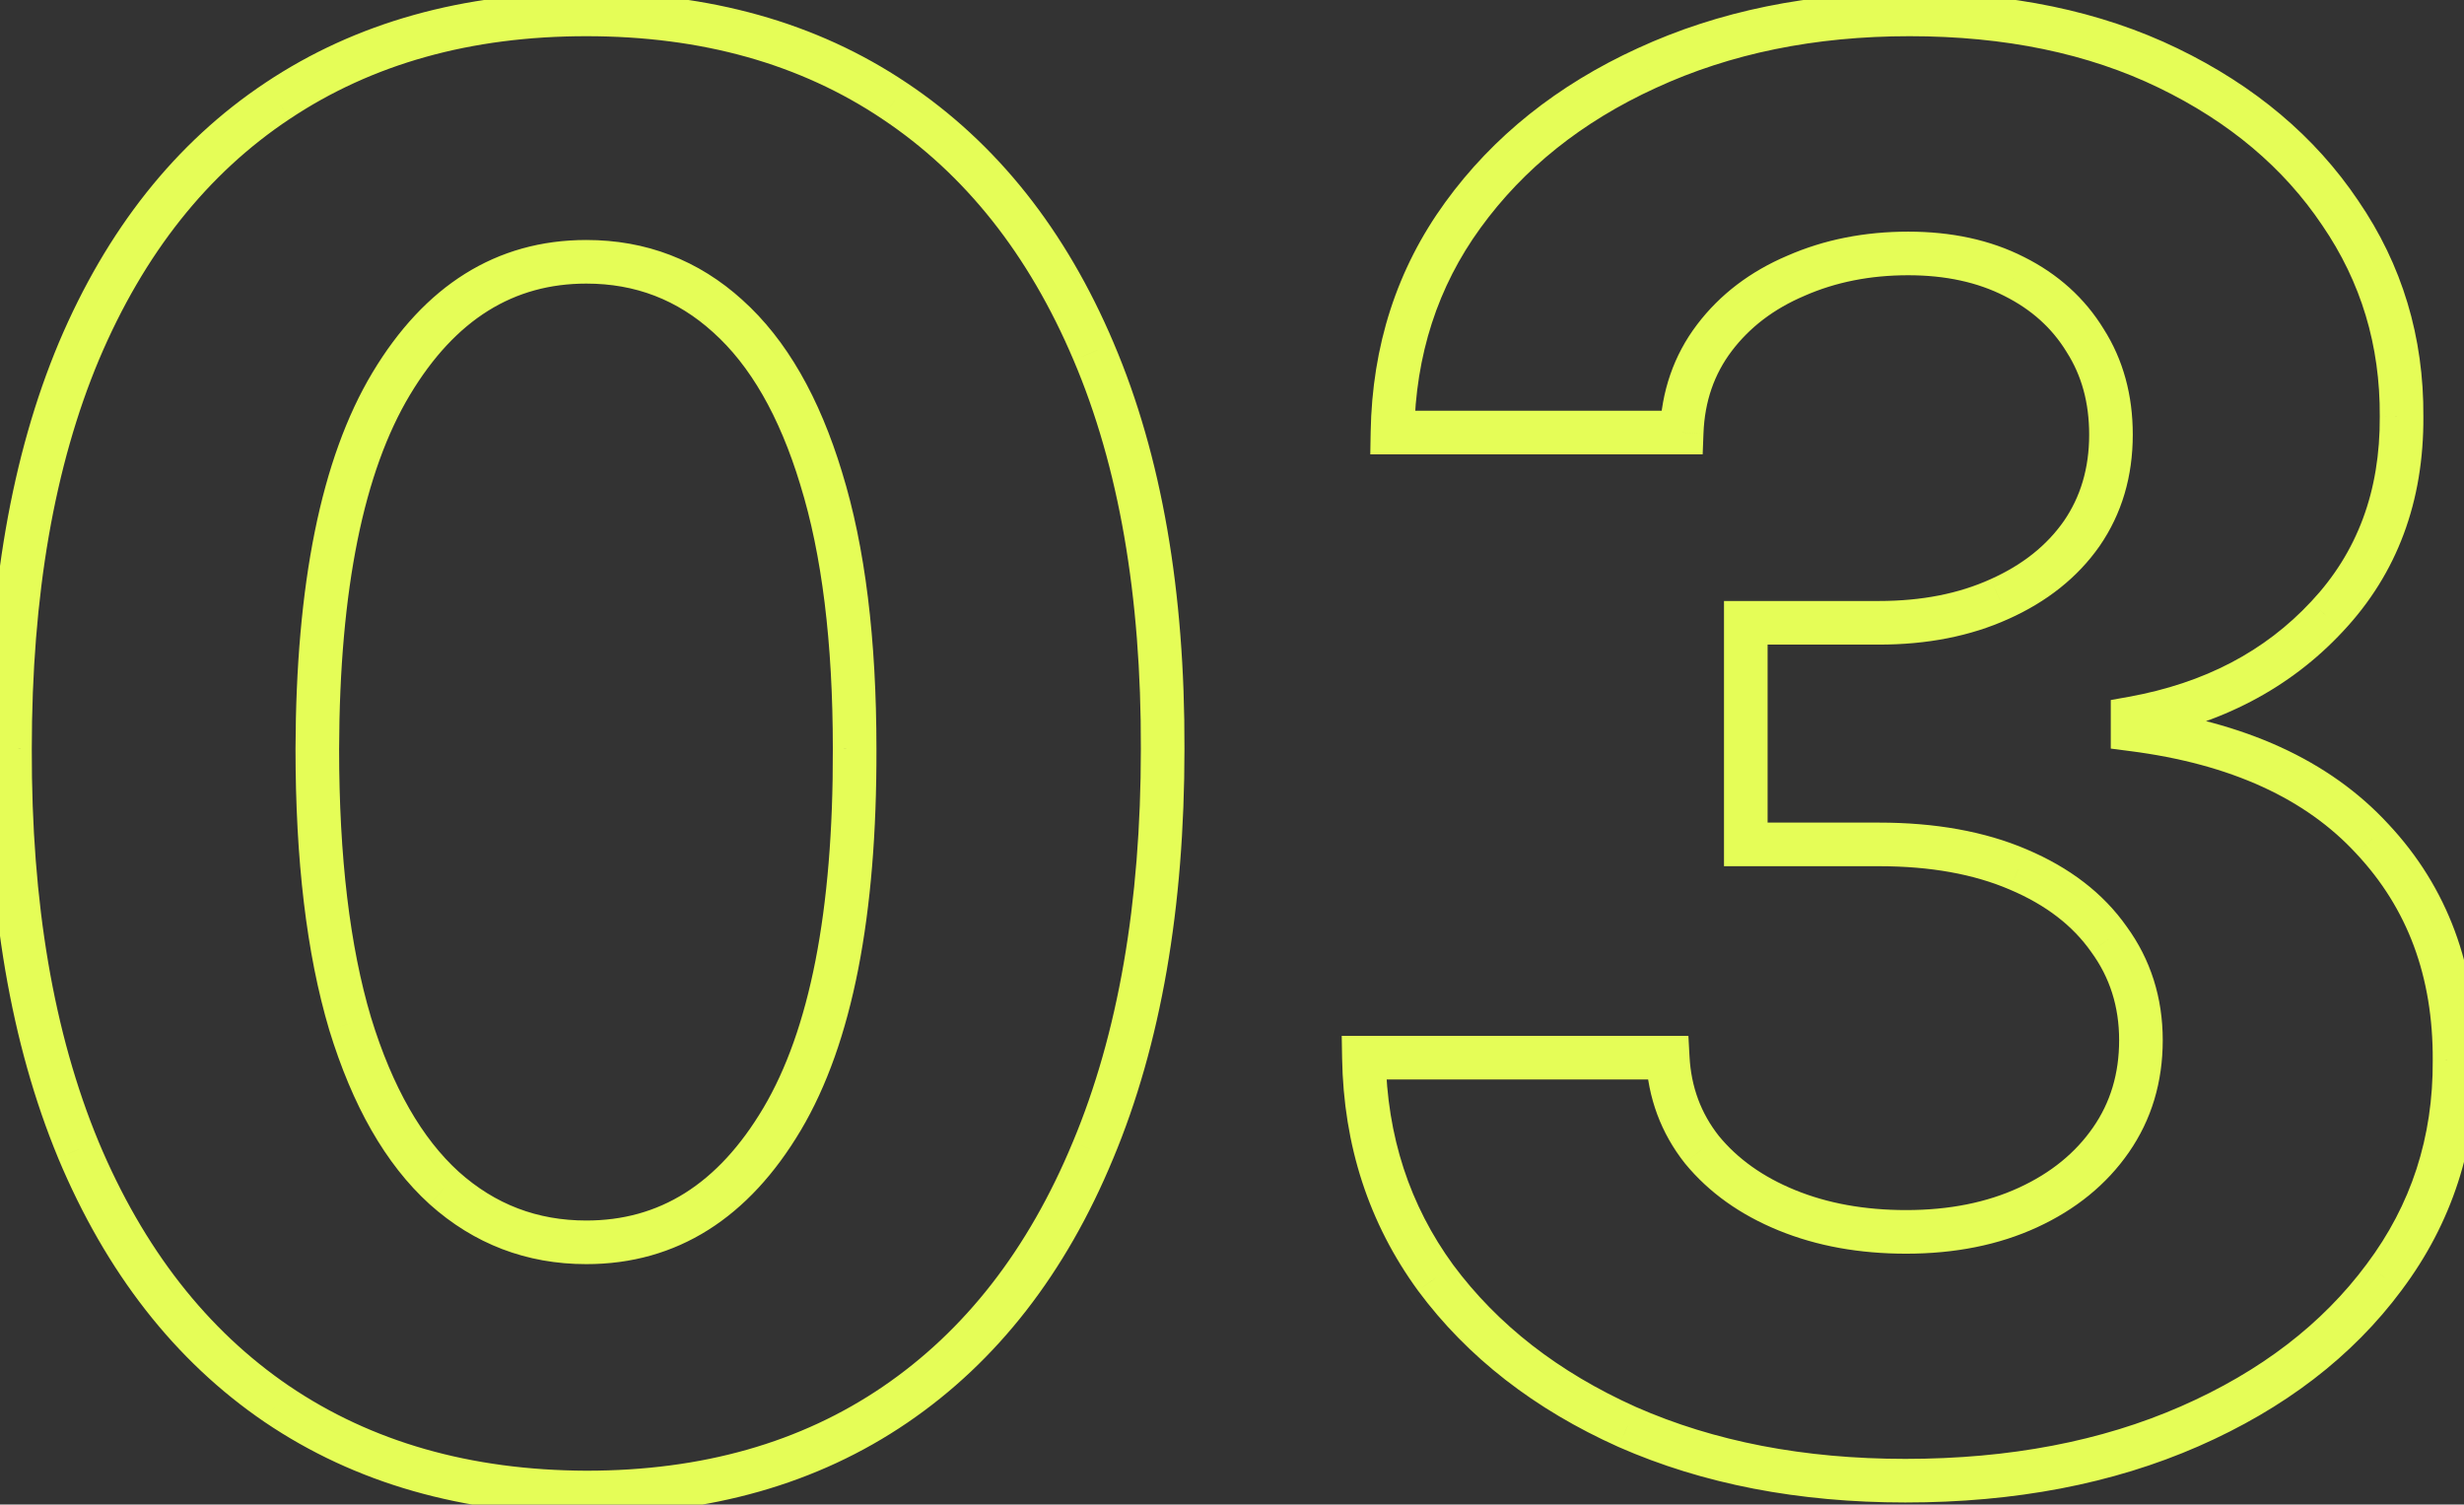 <svg width="113" height="69" viewBox="0 0 113 69" fill="none" xmlns="http://www.w3.org/2000/svg">
<rect x="0" y="0" width="113" height="69" fill="#333333" stroke="none"/>
<path d="M26.889 68.448L26.885 69.448H26.889V68.448ZM12.699 64.389L12.136 65.216L12.138 65.217L12.699 64.389ZM3.59 52.724L2.666 53.106L2.667 53.11L3.59 52.724ZM0.458 34.346L1.458 34.349V34.346H0.458ZM3.622 16.097L2.701 15.707L2.7 15.71L3.622 16.097ZM12.73 4.624L13.284 5.456L13.285 5.456L12.73 4.624ZM41.015 4.624L40.459 5.454L40.461 5.456L41.015 4.624ZM50.156 16.129L49.235 16.519L49.236 16.521L50.156 16.129ZM53.32 34.346L52.32 34.343V34.346H53.32ZM50.124 52.756L49.202 52.37L49.2 52.373L50.124 52.756ZM41.047 64.421L41.61 65.248L41.047 64.421ZM35.87 51.317L36.73 51.828L35.87 51.317ZM39.194 34.346H38.194L38.194 34.349L39.194 34.346ZM37.66 21.946L36.703 22.236L36.704 22.242L37.66 21.946ZM33.377 14.499L32.705 15.24L32.709 15.244L33.377 14.499ZM17.94 17.599L17.082 17.085L17.94 17.599ZM14.552 34.346L13.552 34.344V34.346H14.552ZM16.054 46.939L15.096 47.224L15.098 47.231L16.054 46.939ZM20.369 54.481L19.697 55.222L19.701 55.226L20.369 54.481ZM26.893 67.448C21.564 67.427 17.035 66.119 13.259 63.561L12.138 65.217C16.289 68.029 21.22 69.426 26.885 69.448L26.893 67.448ZM13.261 63.563C9.504 61.003 6.58 57.28 4.512 52.338L2.667 53.11C4.861 58.352 8.01 62.406 12.136 65.216L13.261 63.563ZM4.514 52.341C2.468 47.401 1.437 41.414 1.458 34.349L-0.542 34.344C-0.564 41.597 0.493 47.861 2.666 53.106L4.514 52.341ZM1.458 34.346C1.458 27.302 2.499 21.358 4.544 16.484L2.7 15.71C0.526 20.893 -0.542 27.115 -0.542 34.346H1.458ZM4.543 16.487C6.609 11.611 9.529 7.953 13.284 5.456L12.177 3.791C8.048 6.536 4.896 10.527 2.701 15.707L4.543 16.487ZM13.285 5.456C17.06 2.939 21.58 1.66 26.889 1.66V-0.34C21.246 -0.34 16.327 1.024 12.176 3.791L13.285 5.456ZM26.889 1.66C32.198 1.66 36.706 2.939 40.459 5.454L41.572 3.793C37.441 1.024 32.532 -0.34 26.889 -0.34V1.66ZM40.461 5.456C44.238 7.974 47.169 11.644 49.235 16.519L51.077 15.739C48.881 10.558 45.718 6.557 41.57 3.791L40.461 5.456ZM49.236 16.521C51.3 21.371 52.341 27.301 52.32 34.343L54.32 34.349C54.342 27.116 53.274 20.902 51.076 15.738L49.236 16.521ZM52.32 34.346C52.32 41.432 51.268 47.43 49.202 52.37L51.047 53.142C53.241 47.896 54.32 41.621 54.32 34.346H52.32ZM49.2 52.373C47.153 57.314 44.241 61.036 40.484 63.595L41.61 65.248C45.737 62.437 48.876 58.382 51.048 53.138L49.2 52.373ZM40.484 63.595C36.733 66.15 32.217 67.448 26.889 67.448V69.448C32.555 69.448 37.478 68.062 41.61 65.248L40.484 63.595ZM26.889 57.974C31.057 57.974 34.349 55.842 36.73 51.828L35.01 50.807C32.916 54.336 30.22 55.974 26.889 55.974V57.974ZM36.73 51.828C39.104 47.826 40.215 41.953 40.194 34.344L38.194 34.349C38.215 41.825 37.11 47.266 35.01 50.807L36.73 51.828ZM40.194 34.346C40.194 29.322 39.677 25.08 38.615 21.65L36.704 22.242C37.688 25.417 38.194 29.443 38.194 34.346H40.194ZM38.617 21.656C37.582 18.243 36.077 15.577 34.044 13.755L32.709 15.244C34.384 16.745 35.735 19.044 36.703 22.236L38.617 21.656ZM34.049 13.758C32.031 11.928 29.628 11.006 26.889 11.006V13.006C29.136 13.006 31.058 13.746 32.705 15.24L34.049 13.758ZM26.889 11.006C22.745 11.006 19.465 13.114 17.082 17.085L18.797 18.114C20.89 14.627 23.575 13.006 26.889 13.006V11.006ZM17.082 17.085C14.708 21.042 13.574 26.84 13.552 34.344L15.552 34.349C15.573 26.981 16.698 21.614 18.797 18.114L17.082 17.085ZM13.552 34.346C13.552 39.434 14.058 43.735 15.096 47.224L17.013 46.654C16.048 43.41 15.552 39.316 15.552 34.346H13.552ZM15.098 47.231C16.154 50.683 17.667 53.379 19.697 55.222L21.041 53.741C19.364 52.218 18.001 49.885 17.011 46.647L15.098 47.231ZM19.701 55.226C21.739 57.053 24.15 57.974 26.889 57.974V55.974C24.642 55.974 22.706 55.234 21.037 53.737L19.701 55.226ZM74.629 65.444L74.22 66.356L74.227 66.359L74.629 65.444ZM65.84 58.604L65.033 59.194L65.038 59.201L65.84 58.604ZM62.548 48.505V47.505H61.532L61.549 48.522L62.548 48.505ZM76.483 48.505L77.482 48.452L77.431 47.505H76.483V48.505ZM78.049 52.724L77.264 53.343L77.27 53.351L77.276 53.358L78.049 52.724ZM81.948 55.504L81.571 56.43L81.948 55.504ZM93.007 55.376L92.588 54.468L93.007 55.376ZM96.81 52.276L97.632 52.846L96.81 52.276ZM96.714 43.072L95.896 43.647L95.901 43.654L95.906 43.661L96.714 43.072ZM92.559 39.876L92.165 40.795L92.169 40.797L92.559 39.876ZM80.063 38.725H79.063V39.725H80.063V38.725ZM80.063 28.562V27.562H79.063V28.562H80.063ZM91.696 27.475L91.288 26.562L91.283 26.564L91.696 27.475ZM95.468 24.471L96.287 25.044L96.291 25.038L95.468 24.471ZM95.627 15.618L94.774 16.139L94.779 16.147L94.784 16.156L95.627 15.618ZM92.367 12.678L91.915 13.569L91.92 13.572L92.367 12.678ZM82.364 12.646L82.755 13.566L82.765 13.561L82.364 12.646ZM78.624 15.49L79.421 16.094L78.624 15.49ZM77.122 19.837V20.837H78.085L78.122 19.875L77.122 19.837ZM63.859 19.837L62.859 19.82L62.842 20.837H63.859V19.837ZM67.087 9.865L67.896 10.453L67.087 9.865ZM75.524 3.121L75.941 4.031L75.943 4.03L75.524 3.121ZM99.431 3.121L99.867 2.221L99.431 3.121ZM107.325 9.769L106.495 10.327L106.5 10.334L107.325 9.769ZM110.137 19.102L109.137 19.095L109.137 19.107L110.137 19.102ZM106.718 28.274L105.989 27.59L105.985 27.593L106.718 28.274ZM97.801 32.94L97.623 31.956L96.801 32.104V32.94H97.801ZM97.801 33.452H96.801V34.331L97.673 34.444L97.801 33.452ZM108.795 38.469L108.06 39.147L108.065 39.153L108.795 38.469ZM112.566 48.633L111.566 48.627L111.566 48.639L112.566 48.633ZM109.338 58.572L108.538 57.972L108.535 57.976L109.338 58.572ZM100.421 65.412L100.02 64.496L100.421 65.412ZM87.382 66.905C82.724 66.905 78.614 66.105 75.032 64.528L74.227 66.359C78.102 68.064 82.494 68.905 87.382 68.905V66.905ZM75.038 64.531C71.467 62.93 68.681 60.752 66.643 58.008L65.038 59.201C67.304 62.252 70.377 64.633 74.22 66.356L75.038 64.531ZM66.648 58.015C64.646 55.272 63.609 52.108 63.548 48.488L61.549 48.522C61.616 52.53 62.773 56.099 65.033 59.194L66.648 58.015ZM62.548 49.505H76.483V47.505H62.548V49.505ZM75.485 48.558C75.58 50.355 76.173 51.961 77.264 53.343L78.834 52.104C78.008 51.057 77.556 49.851 77.482 48.452L75.485 48.558ZM77.276 53.358C78.375 54.696 79.818 55.715 81.571 56.43L82.326 54.578C80.84 53.972 79.683 53.138 78.822 52.089L77.276 53.358ZM81.571 56.43C83.327 57.147 85.28 57.495 87.414 57.495V55.495C85.499 55.495 83.808 55.183 82.326 54.578L81.571 56.43ZM87.414 57.495C89.641 57.495 91.653 57.101 93.425 56.285L92.588 54.468C91.122 55.143 89.405 55.495 87.414 55.495V57.495ZM93.425 56.285C95.188 55.473 96.603 54.33 97.632 52.846L95.988 51.706C95.185 52.865 94.064 53.789 92.588 54.468L93.425 56.285ZM97.632 52.846C98.672 51.345 99.184 49.62 99.184 47.706H97.184C97.184 49.244 96.78 50.565 95.988 51.706L97.632 52.846ZM99.184 47.706C99.184 45.758 98.633 44.005 97.522 42.482L95.906 43.661C96.755 44.823 97.184 46.159 97.184 47.706H99.184ZM97.532 42.496C96.448 40.954 94.901 39.782 92.949 38.955L92.169 40.797C93.84 41.504 95.063 42.462 95.896 43.647L97.532 42.496ZM92.953 38.956C91.01 38.124 88.739 37.725 86.167 37.725V39.725C88.538 39.725 90.529 40.093 92.165 40.795L92.953 38.956ZM86.167 37.725H80.063V39.725H86.167V37.725ZM81.063 38.725V28.562H79.063V38.725H81.063ZM80.063 29.562H86.167V27.562H80.063V29.562ZM86.167 29.562C88.371 29.562 90.359 29.179 92.109 28.386L91.283 26.564C89.837 27.22 88.139 27.562 86.167 27.562V29.562ZM92.105 28.388C93.866 27.6 95.275 26.49 96.287 25.044L94.648 23.897C93.871 25.008 92.765 25.901 91.288 26.562L92.105 28.388ZM96.291 25.038C97.312 23.556 97.81 21.841 97.81 19.933H95.81C95.81 21.476 95.413 22.787 94.644 23.904L96.291 25.038ZM97.81 19.933C97.81 18.125 97.373 16.495 96.47 15.08L94.784 16.156C95.458 17.212 95.81 18.459 95.81 19.933H97.81ZM96.481 15.097C95.609 13.669 94.377 12.564 92.815 11.783L91.92 13.572C93.17 14.197 94.111 15.053 94.774 16.139L96.481 15.097ZM92.82 11.786C91.27 10.999 89.49 10.623 87.51 10.623V12.623C89.236 12.623 90.695 12.95 91.915 13.569L92.82 11.786ZM87.51 10.623C85.511 10.623 83.657 10.987 81.962 11.73L82.765 13.561C84.181 12.941 85.758 12.623 87.51 12.623V10.623ZM81.973 11.725C80.272 12.447 78.88 13.499 77.828 14.886L79.421 16.094C80.244 15.01 81.345 14.165 82.755 13.566L81.973 11.725ZM77.828 14.886C76.757 16.297 76.194 17.947 76.123 19.798L78.122 19.875C78.178 18.402 78.617 17.155 79.421 16.094L77.828 14.886ZM77.122 18.837H63.859V20.837H77.122V18.837ZM64.859 19.854C64.919 16.274 65.936 13.152 67.896 10.453L66.278 9.278C64.061 12.331 62.926 15.856 62.859 19.82L64.859 19.854ZM67.896 10.453C69.874 7.728 72.545 5.585 75.941 4.031L75.108 2.212C71.43 3.896 68.476 6.249 66.278 9.278L67.896 10.453ZM75.943 4.03C79.353 2.457 83.223 1.66 87.573 1.66V-0.34C82.975 -0.34 78.813 0.504 75.106 2.213L75.943 4.03ZM87.573 1.66C91.969 1.66 95.767 2.458 98.995 4.021L99.867 2.221C96.318 0.503 92.212 -0.34 87.573 -0.34V1.66ZM98.995 4.021C102.243 5.594 104.73 7.7 106.495 10.327L108.155 9.211C106.17 6.256 103.394 3.93 99.867 2.221L98.995 4.021ZM106.5 10.334C108.277 12.931 109.157 15.841 109.137 19.095L111.137 19.108C111.16 15.458 110.165 12.147 108.15 9.204L106.5 10.334ZM109.137 19.107C109.157 22.541 108.098 25.344 105.989 27.59L107.446 28.959C109.94 26.304 111.16 22.991 111.137 19.096L109.137 19.107ZM105.985 27.593C103.869 29.867 101.1 31.329 97.623 31.956L97.978 33.924C101.83 33.23 105.006 31.582 107.45 28.955L105.985 27.593ZM96.801 32.94V33.452H98.801V32.94H96.801ZM97.673 34.444C102.328 35.041 105.749 36.64 108.06 39.147L109.53 37.792C106.813 34.844 102.904 33.098 97.928 32.46L97.673 34.444ZM108.065 39.153C110.408 41.654 111.586 44.786 111.566 48.627L113.566 48.638C113.589 44.34 112.253 40.697 109.525 37.786L108.065 39.153ZM111.566 48.639C111.586 52.156 110.576 55.255 108.538 57.972L110.138 59.172C112.447 56.095 113.589 52.567 113.566 48.627L111.566 48.639ZM108.535 57.976C106.502 60.715 103.677 62.893 100.02 64.496L100.823 66.328C104.751 64.606 107.871 62.225 110.141 59.169L108.535 57.976ZM100.02 64.496C96.375 66.093 92.169 66.905 87.382 66.905V68.905C92.395 68.905 96.883 68.054 100.823 66.328L100.02 64.496Z" fill="#E5FD57"/>
</svg>
